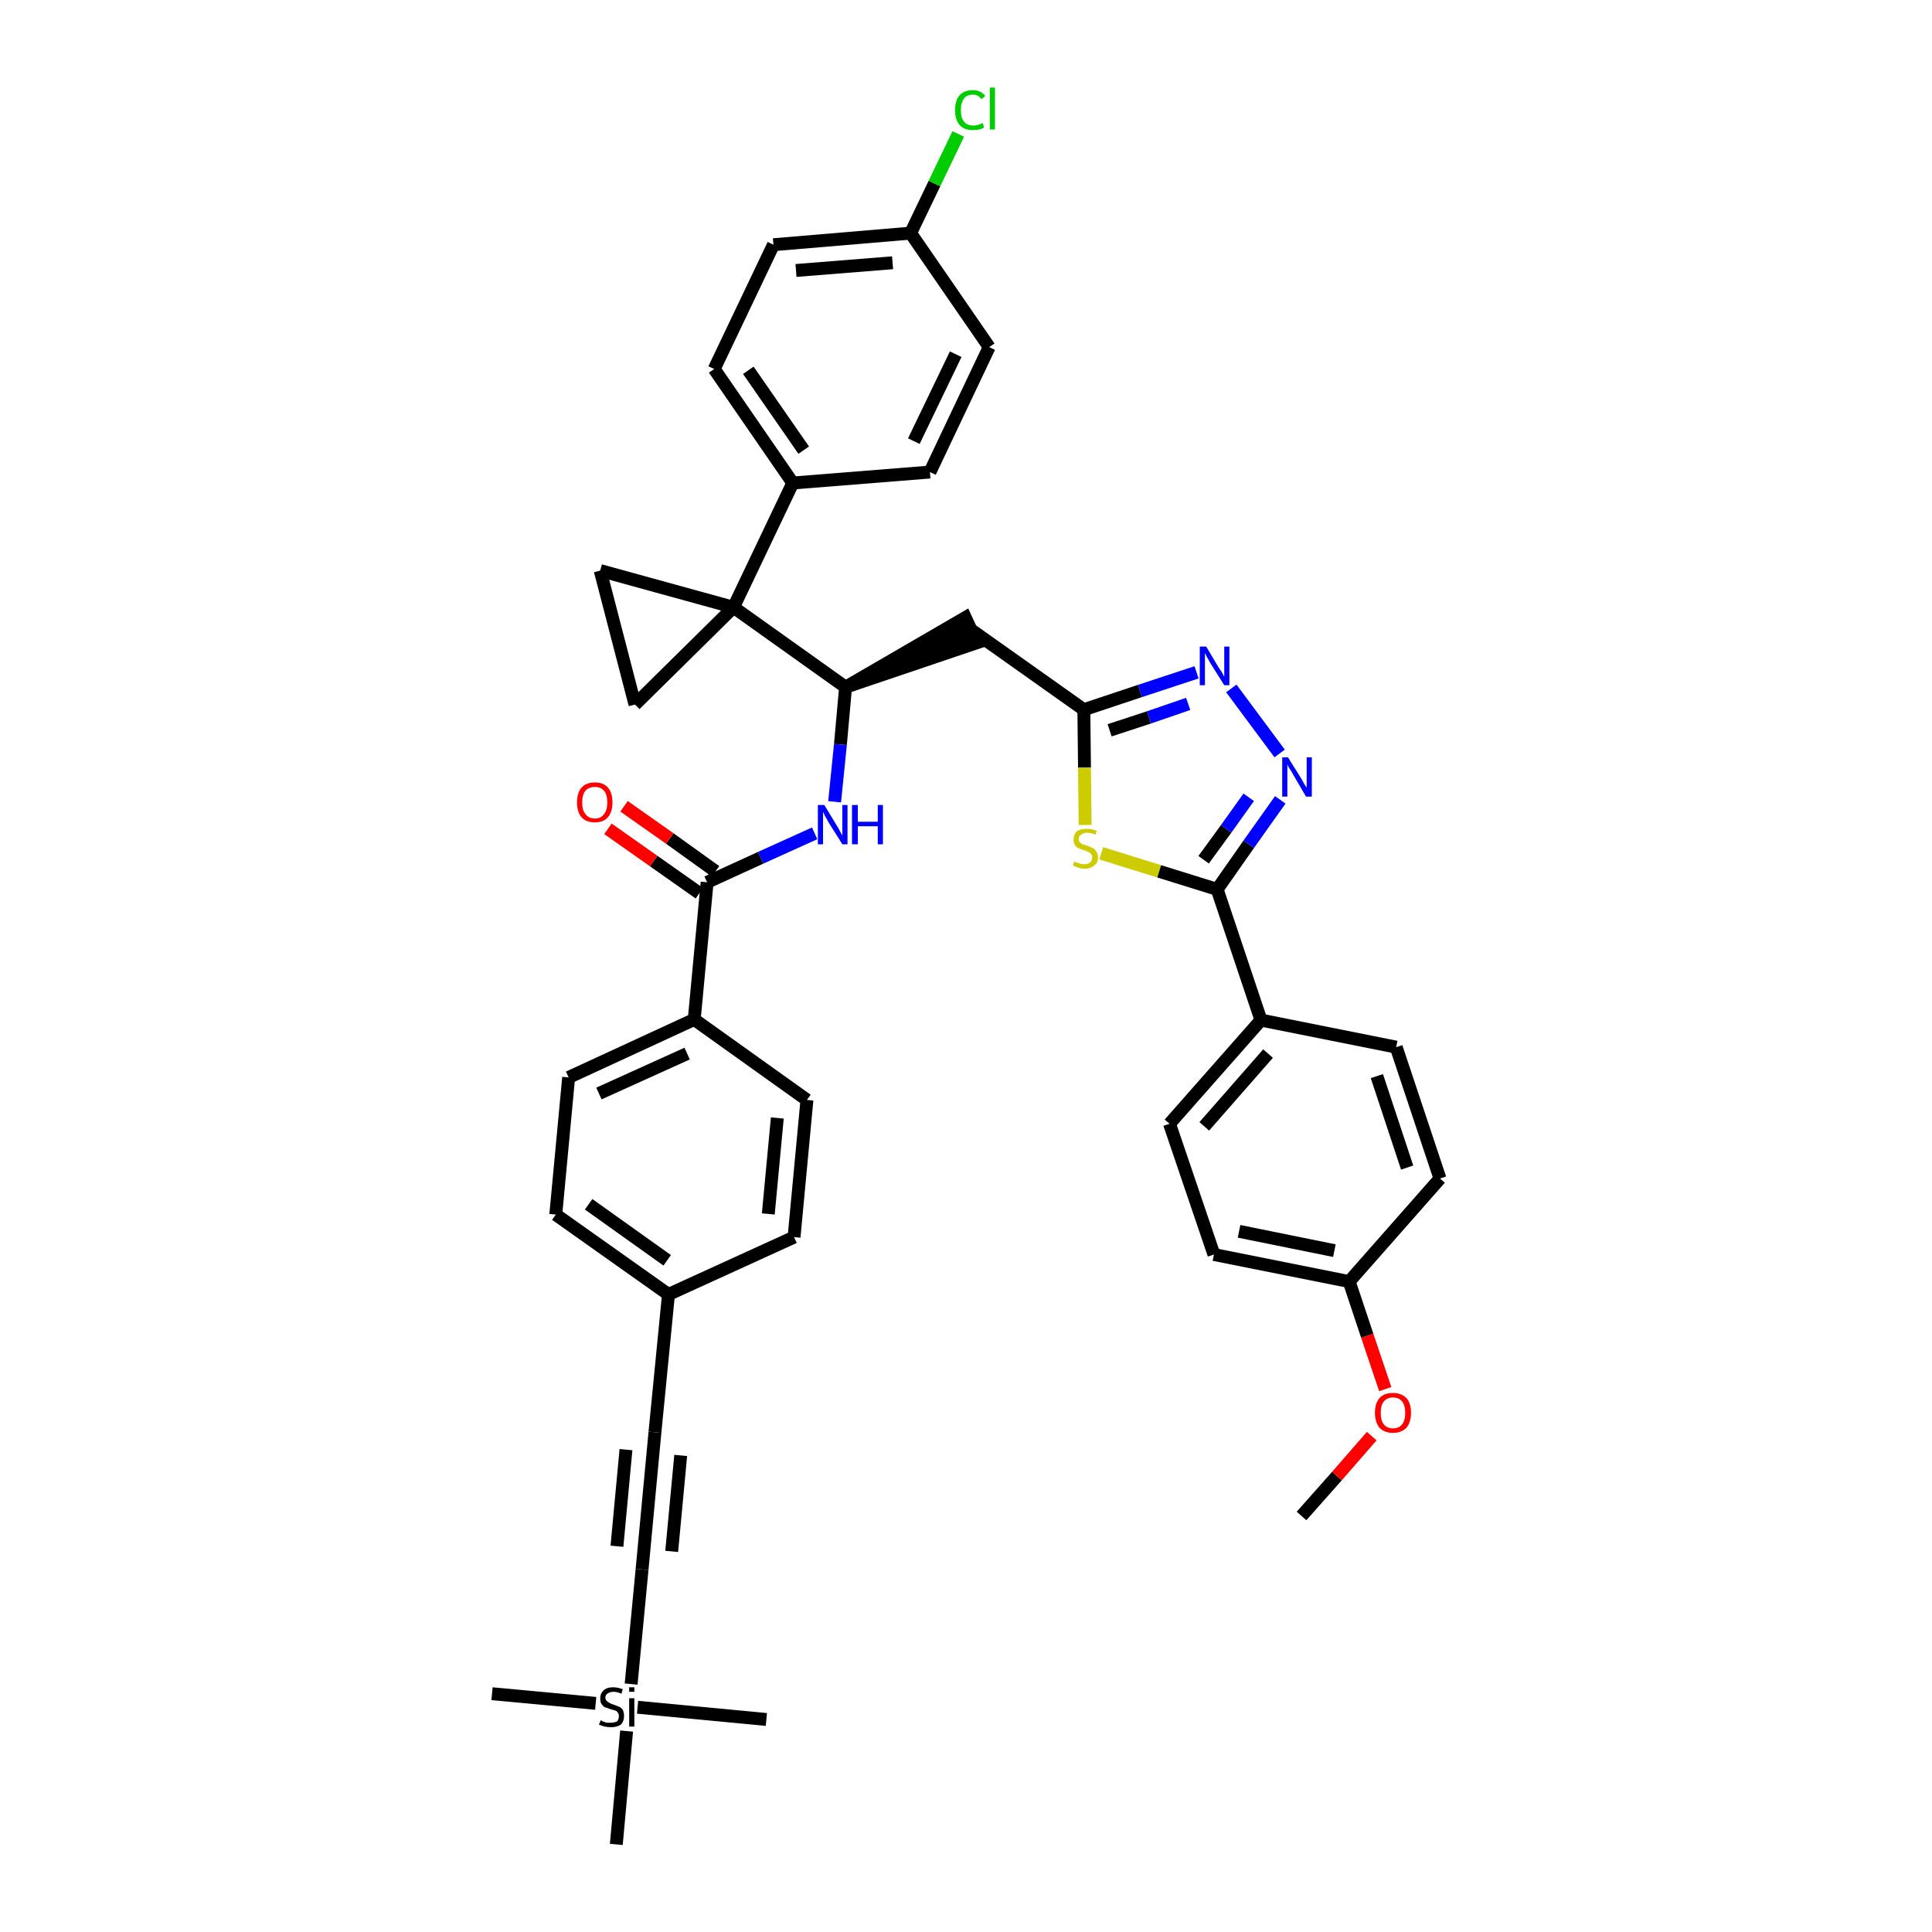 <?xml version='1.0' encoding='iso-8859-1'?>
<svg version='1.1' baseProfile='full'
              xmlns='http://www.w3.org/2000/svg'
                      xmlns:rdkit='http://www.rdkit.org/xml'
                      xmlns:xlink='http://www.w3.org/1999/xlink'
                  xml:space='preserve'
width='300px' height='300px' viewBox='0 0 300 300'>
<!-- END OF HEADER -->
<path class='bond-0 atom-0 atom-1' d='M 202.1,235.4 L 207.6,229.2' style='fill:none;fill-rule:evenodd;stroke:#000000;stroke-width:2.0px;stroke-linecap:butt;stroke-linejoin:miter;stroke-opacity:1' />
<path class='bond-0 atom-0 atom-1' d='M 207.6,229.2 L 213.0,223.0' style='fill:none;fill-rule:evenodd;stroke:#FF0000;stroke-width:2.0px;stroke-linecap:butt;stroke-linejoin:miter;stroke-opacity:1' />
<path class='bond-1 atom-1 atom-2' d='M 215.1,215.7 L 212.3,207.4' style='fill:none;fill-rule:evenodd;stroke:#FF0000;stroke-width:2.0px;stroke-linecap:butt;stroke-linejoin:miter;stroke-opacity:1' />
<path class='bond-1 atom-1 atom-2' d='M 212.3,207.4 L 209.5,199.0' style='fill:none;fill-rule:evenodd;stroke:#000000;stroke-width:2.0px;stroke-linecap:butt;stroke-linejoin:miter;stroke-opacity:1' />
<path class='bond-2 atom-2 atom-3' d='M 209.5,199.0 L 188.5,194.8' style='fill:none;fill-rule:evenodd;stroke:#000000;stroke-width:2.0px;stroke-linecap:butt;stroke-linejoin:miter;stroke-opacity:1' />
<path class='bond-2 atom-2 atom-3' d='M 207.2,194.2 L 192.4,191.2' style='fill:none;fill-rule:evenodd;stroke:#000000;stroke-width:2.0px;stroke-linecap:butt;stroke-linejoin:miter;stroke-opacity:1' />
<path class='bond-39 atom-39 atom-2' d='M 223.6,183.0 L 209.5,199.0' style='fill:none;fill-rule:evenodd;stroke:#000000;stroke-width:2.0px;stroke-linecap:butt;stroke-linejoin:miter;stroke-opacity:1' />
<path class='bond-3 atom-3 atom-4' d='M 188.5,194.8 L 181.6,174.5' style='fill:none;fill-rule:evenodd;stroke:#000000;stroke-width:2.0px;stroke-linecap:butt;stroke-linejoin:miter;stroke-opacity:1' />
<path class='bond-4 atom-4 atom-5' d='M 181.6,174.5 L 195.8,158.4' style='fill:none;fill-rule:evenodd;stroke:#000000;stroke-width:2.0px;stroke-linecap:butt;stroke-linejoin:miter;stroke-opacity:1' />
<path class='bond-4 atom-4 atom-5' d='M 187.0,174.9 L 196.9,163.6' style='fill:none;fill-rule:evenodd;stroke:#000000;stroke-width:2.0px;stroke-linecap:butt;stroke-linejoin:miter;stroke-opacity:1' />
<path class='bond-5 atom-5 atom-6' d='M 195.8,158.4 L 189.0,138.1' style='fill:none;fill-rule:evenodd;stroke:#000000;stroke-width:2.0px;stroke-linecap:butt;stroke-linejoin:miter;stroke-opacity:1' />
<path class='bond-37 atom-5 atom-38' d='M 195.8,158.4 L 216.8,162.6' style='fill:none;fill-rule:evenodd;stroke:#000000;stroke-width:2.0px;stroke-linecap:butt;stroke-linejoin:miter;stroke-opacity:1' />
<path class='bond-6 atom-6 atom-7' d='M 189.0,138.1 L 193.9,131.1' style='fill:none;fill-rule:evenodd;stroke:#000000;stroke-width:2.0px;stroke-linecap:butt;stroke-linejoin:miter;stroke-opacity:1' />
<path class='bond-6 atom-6 atom-7' d='M 193.9,131.1 L 198.8,124.2' style='fill:none;fill-rule:evenodd;stroke:#0000FF;stroke-width:2.0px;stroke-linecap:butt;stroke-linejoin:miter;stroke-opacity:1' />
<path class='bond-6 atom-6 atom-7' d='M 186.9,133.5 L 190.4,128.7' style='fill:none;fill-rule:evenodd;stroke:#000000;stroke-width:2.0px;stroke-linecap:butt;stroke-linejoin:miter;stroke-opacity:1' />
<path class='bond-6 atom-6 atom-7' d='M 190.4,128.7 L 193.9,123.8' style='fill:none;fill-rule:evenodd;stroke:#0000FF;stroke-width:2.0px;stroke-linecap:butt;stroke-linejoin:miter;stroke-opacity:1' />
<path class='bond-40 atom-37 atom-6' d='M 171.0,132.5 L 180.0,135.3' style='fill:none;fill-rule:evenodd;stroke:#CCCC00;stroke-width:2.0px;stroke-linecap:butt;stroke-linejoin:miter;stroke-opacity:1' />
<path class='bond-40 atom-37 atom-6' d='M 180.0,135.3 L 189.0,138.1' style='fill:none;fill-rule:evenodd;stroke:#000000;stroke-width:2.0px;stroke-linecap:butt;stroke-linejoin:miter;stroke-opacity:1' />
<path class='bond-7 atom-7 atom-8' d='M 198.7,117.0 L 191.2,106.9' style='fill:none;fill-rule:evenodd;stroke:#0000FF;stroke-width:2.0px;stroke-linecap:butt;stroke-linejoin:miter;stroke-opacity:1' />
<path class='bond-8 atom-8 atom-9' d='M 185.8,104.4 L 177.0,107.3' style='fill:none;fill-rule:evenodd;stroke:#0000FF;stroke-width:2.0px;stroke-linecap:butt;stroke-linejoin:miter;stroke-opacity:1' />
<path class='bond-8 atom-8 atom-9' d='M 177.0,107.3 L 168.3,110.2' style='fill:none;fill-rule:evenodd;stroke:#000000;stroke-width:2.0px;stroke-linecap:butt;stroke-linejoin:miter;stroke-opacity:1' />
<path class='bond-8 atom-8 atom-9' d='M 184.5,109.3 L 178.4,111.4' style='fill:none;fill-rule:evenodd;stroke:#0000FF;stroke-width:2.0px;stroke-linecap:butt;stroke-linejoin:miter;stroke-opacity:1' />
<path class='bond-8 atom-8 atom-9' d='M 178.4,111.4 L 172.3,113.4' style='fill:none;fill-rule:evenodd;stroke:#000000;stroke-width:2.0px;stroke-linecap:butt;stroke-linejoin:miter;stroke-opacity:1' />
<path class='bond-9 atom-9 atom-10' d='M 168.3,110.2 L 150.8,97.8' style='fill:none;fill-rule:evenodd;stroke:#000000;stroke-width:2.0px;stroke-linecap:butt;stroke-linejoin:miter;stroke-opacity:1' />
<path class='bond-36 atom-9 atom-37' d='M 168.3,110.2 L 168.4,119.2' style='fill:none;fill-rule:evenodd;stroke:#000000;stroke-width:2.0px;stroke-linecap:butt;stroke-linejoin:miter;stroke-opacity:1' />
<path class='bond-36 atom-9 atom-37' d='M 168.4,119.2 L 168.5,128.1' style='fill:none;fill-rule:evenodd;stroke:#CCCC00;stroke-width:2.0px;stroke-linecap:butt;stroke-linejoin:miter;stroke-opacity:1' />
<path class='bond-10 atom-11 atom-10' d='M 131.3,106.7 L 151.7,99.8 L 149.9,95.9 Z' style='fill:#000000;fill-rule:evenodd;fill-opacity:1;stroke:#000000;stroke-width:2.0px;stroke-linecap:butt;stroke-linejoin:miter;stroke-opacity:1;' />
<path class='bond-11 atom-11 atom-12' d='M 131.3,106.7 L 130.5,115.6' style='fill:none;fill-rule:evenodd;stroke:#000000;stroke-width:2.0px;stroke-linecap:butt;stroke-linejoin:miter;stroke-opacity:1' />
<path class='bond-11 atom-11 atom-12' d='M 130.5,115.6 L 129.6,124.5' style='fill:none;fill-rule:evenodd;stroke:#0000FF;stroke-width:2.0px;stroke-linecap:butt;stroke-linejoin:miter;stroke-opacity:1' />
<path class='bond-26 atom-11 atom-27' d='M 131.3,106.7 L 113.9,94.3' style='fill:none;fill-rule:evenodd;stroke:#000000;stroke-width:2.0px;stroke-linecap:butt;stroke-linejoin:miter;stroke-opacity:1' />
<path class='bond-12 atom-12 atom-13' d='M 126.5,129.4 L 118.1,133.2' style='fill:none;fill-rule:evenodd;stroke:#0000FF;stroke-width:2.0px;stroke-linecap:butt;stroke-linejoin:miter;stroke-opacity:1' />
<path class='bond-12 atom-12 atom-13' d='M 118.1,133.2 L 109.8,137.0' style='fill:none;fill-rule:evenodd;stroke:#000000;stroke-width:2.0px;stroke-linecap:butt;stroke-linejoin:miter;stroke-opacity:1' />
<path class='bond-13 atom-13 atom-14' d='M 111.1,135.3 L 104.0,130.2' style='fill:none;fill-rule:evenodd;stroke:#000000;stroke-width:2.0px;stroke-linecap:butt;stroke-linejoin:miter;stroke-opacity:1' />
<path class='bond-13 atom-13 atom-14' d='M 104.0,130.2 L 96.9,125.2' style='fill:none;fill-rule:evenodd;stroke:#FF0000;stroke-width:2.0px;stroke-linecap:butt;stroke-linejoin:miter;stroke-opacity:1' />
<path class='bond-13 atom-13 atom-14' d='M 108.6,138.7 L 101.5,133.7' style='fill:none;fill-rule:evenodd;stroke:#000000;stroke-width:2.0px;stroke-linecap:butt;stroke-linejoin:miter;stroke-opacity:1' />
<path class='bond-13 atom-13 atom-14' d='M 101.5,133.7 L 94.4,128.7' style='fill:none;fill-rule:evenodd;stroke:#FF0000;stroke-width:2.0px;stroke-linecap:butt;stroke-linejoin:miter;stroke-opacity:1' />
<path class='bond-14 atom-13 atom-15' d='M 109.8,137.0 L 107.8,158.3' style='fill:none;fill-rule:evenodd;stroke:#000000;stroke-width:2.0px;stroke-linecap:butt;stroke-linejoin:miter;stroke-opacity:1' />
<path class='bond-15 atom-15 atom-16' d='M 107.8,158.3 L 88.3,167.3' style='fill:none;fill-rule:evenodd;stroke:#000000;stroke-width:2.0px;stroke-linecap:butt;stroke-linejoin:miter;stroke-opacity:1' />
<path class='bond-15 atom-15 atom-16' d='M 106.7,163.6 L 93.0,169.8' style='fill:none;fill-rule:evenodd;stroke:#000000;stroke-width:2.0px;stroke-linecap:butt;stroke-linejoin:miter;stroke-opacity:1' />
<path class='bond-41 atom-26 atom-15' d='M 125.3,170.8 L 107.8,158.3' style='fill:none;fill-rule:evenodd;stroke:#000000;stroke-width:2.0px;stroke-linecap:butt;stroke-linejoin:miter;stroke-opacity:1' />
<path class='bond-16 atom-16 atom-17' d='M 88.3,167.3 L 86.3,188.6' style='fill:none;fill-rule:evenodd;stroke:#000000;stroke-width:2.0px;stroke-linecap:butt;stroke-linejoin:miter;stroke-opacity:1' />
<path class='bond-17 atom-17 atom-18' d='M 86.3,188.6 L 103.8,201.0' style='fill:none;fill-rule:evenodd;stroke:#000000;stroke-width:2.0px;stroke-linecap:butt;stroke-linejoin:miter;stroke-opacity:1' />
<path class='bond-17 atom-17 atom-18' d='M 91.4,187.0 L 103.6,195.7' style='fill:none;fill-rule:evenodd;stroke:#000000;stroke-width:2.0px;stroke-linecap:butt;stroke-linejoin:miter;stroke-opacity:1' />
<path class='bond-18 atom-18 atom-19' d='M 103.8,201.0 L 101.7,222.4' style='fill:none;fill-rule:evenodd;stroke:#000000;stroke-width:2.0px;stroke-linecap:butt;stroke-linejoin:miter;stroke-opacity:1' />
<path class='bond-24 atom-18 atom-25' d='M 103.8,201.0 L 123.3,192.1' style='fill:none;fill-rule:evenodd;stroke:#000000;stroke-width:2.0px;stroke-linecap:butt;stroke-linejoin:miter;stroke-opacity:1' />
<path class='bond-19 atom-19 atom-20' d='M 101.7,222.4 L 99.7,243.7' style='fill:none;fill-rule:evenodd;stroke:#000000;stroke-width:2.0px;stroke-linecap:butt;stroke-linejoin:miter;stroke-opacity:1' />
<path class='bond-19 atom-19 atom-20' d='M 97.2,225.1 L 95.8,240.1' style='fill:none;fill-rule:evenodd;stroke:#000000;stroke-width:2.0px;stroke-linecap:butt;stroke-linejoin:miter;stroke-opacity:1' />
<path class='bond-19 atom-19 atom-20' d='M 105.7,226.0 L 104.3,240.9' style='fill:none;fill-rule:evenodd;stroke:#000000;stroke-width:2.0px;stroke-linecap:butt;stroke-linejoin:miter;stroke-opacity:1' />
<path class='bond-20 atom-20 atom-21' d='M 99.7,243.7 L 98.0,261.5' style='fill:none;fill-rule:evenodd;stroke:#000000;stroke-width:2.0px;stroke-linecap:butt;stroke-linejoin:miter;stroke-opacity:1' />
<path class='bond-21 atom-21 atom-22' d='M 92.5,264.5 L 76.4,263.0' style='fill:none;fill-rule:evenodd;stroke:#000000;stroke-width:2.0px;stroke-linecap:butt;stroke-linejoin:miter;stroke-opacity:1' />
<path class='bond-22 atom-21 atom-23' d='M 99.0,265.1 L 119.0,267.0' style='fill:none;fill-rule:evenodd;stroke:#000000;stroke-width:2.0px;stroke-linecap:butt;stroke-linejoin:miter;stroke-opacity:1' />
<path class='bond-23 atom-21 atom-24' d='M 97.3,268.8 L 95.7,286.4' style='fill:none;fill-rule:evenodd;stroke:#000000;stroke-width:2.0px;stroke-linecap:butt;stroke-linejoin:miter;stroke-opacity:1' />
<path class='bond-25 atom-25 atom-26' d='M 123.3,192.1 L 125.3,170.8' style='fill:none;fill-rule:evenodd;stroke:#000000;stroke-width:2.0px;stroke-linecap:butt;stroke-linejoin:miter;stroke-opacity:1' />
<path class='bond-25 atom-25 atom-26' d='M 119.3,188.5 L 120.7,173.6' style='fill:none;fill-rule:evenodd;stroke:#000000;stroke-width:2.0px;stroke-linecap:butt;stroke-linejoin:miter;stroke-opacity:1' />
<path class='bond-27 atom-27 atom-28' d='M 113.9,94.3 L 123.1,75.0' style='fill:none;fill-rule:evenodd;stroke:#000000;stroke-width:2.0px;stroke-linecap:butt;stroke-linejoin:miter;stroke-opacity:1' />
<path class='bond-34 atom-27 atom-35' d='M 113.9,94.3 L 93.2,88.6' style='fill:none;fill-rule:evenodd;stroke:#000000;stroke-width:2.0px;stroke-linecap:butt;stroke-linejoin:miter;stroke-opacity:1' />
<path class='bond-42 atom-36 atom-27' d='M 98.6,109.4 L 113.9,94.3' style='fill:none;fill-rule:evenodd;stroke:#000000;stroke-width:2.0px;stroke-linecap:butt;stroke-linejoin:miter;stroke-opacity:1' />
<path class='bond-28 atom-28 atom-29' d='M 123.1,75.0 L 110.9,57.3' style='fill:none;fill-rule:evenodd;stroke:#000000;stroke-width:2.0px;stroke-linecap:butt;stroke-linejoin:miter;stroke-opacity:1' />
<path class='bond-28 atom-28 atom-29' d='M 124.8,69.9 L 116.2,57.5' style='fill:none;fill-rule:evenodd;stroke:#000000;stroke-width:2.0px;stroke-linecap:butt;stroke-linejoin:miter;stroke-opacity:1' />
<path class='bond-43 atom-34 atom-28' d='M 144.4,73.3 L 123.1,75.0' style='fill:none;fill-rule:evenodd;stroke:#000000;stroke-width:2.0px;stroke-linecap:butt;stroke-linejoin:miter;stroke-opacity:1' />
<path class='bond-29 atom-29 atom-30' d='M 110.9,57.3 L 120.1,38.0' style='fill:none;fill-rule:evenodd;stroke:#000000;stroke-width:2.0px;stroke-linecap:butt;stroke-linejoin:miter;stroke-opacity:1' />
<path class='bond-30 atom-30 atom-31' d='M 120.1,38.0 L 141.4,36.2' style='fill:none;fill-rule:evenodd;stroke:#000000;stroke-width:2.0px;stroke-linecap:butt;stroke-linejoin:miter;stroke-opacity:1' />
<path class='bond-30 atom-30 atom-31' d='M 123.6,42.0 L 138.6,40.8' style='fill:none;fill-rule:evenodd;stroke:#000000;stroke-width:2.0px;stroke-linecap:butt;stroke-linejoin:miter;stroke-opacity:1' />
<path class='bond-31 atom-31 atom-32' d='M 141.4,36.2 L 145.1,28.5' style='fill:none;fill-rule:evenodd;stroke:#000000;stroke-width:2.0px;stroke-linecap:butt;stroke-linejoin:miter;stroke-opacity:1' />
<path class='bond-31 atom-31 atom-32' d='M 145.1,28.5 L 148.8,20.8' style='fill:none;fill-rule:evenodd;stroke:#00CC00;stroke-width:2.0px;stroke-linecap:butt;stroke-linejoin:miter;stroke-opacity:1' />
<path class='bond-32 atom-31 atom-33' d='M 141.4,36.2 L 153.6,53.9' style='fill:none;fill-rule:evenodd;stroke:#000000;stroke-width:2.0px;stroke-linecap:butt;stroke-linejoin:miter;stroke-opacity:1' />
<path class='bond-33 atom-33 atom-34' d='M 153.6,53.9 L 144.4,73.3' style='fill:none;fill-rule:evenodd;stroke:#000000;stroke-width:2.0px;stroke-linecap:butt;stroke-linejoin:miter;stroke-opacity:1' />
<path class='bond-33 atom-33 atom-34' d='M 148.4,55.0 L 141.9,68.5' style='fill:none;fill-rule:evenodd;stroke:#000000;stroke-width:2.0px;stroke-linecap:butt;stroke-linejoin:miter;stroke-opacity:1' />
<path class='bond-35 atom-35 atom-36' d='M 93.2,88.6 L 98.6,109.4' style='fill:none;fill-rule:evenodd;stroke:#000000;stroke-width:2.0px;stroke-linecap:butt;stroke-linejoin:miter;stroke-opacity:1' />
<path class='bond-38 atom-38 atom-39' d='M 216.8,162.6 L 223.6,183.0' style='fill:none;fill-rule:evenodd;stroke:#000000;stroke-width:2.0px;stroke-linecap:butt;stroke-linejoin:miter;stroke-opacity:1' />
<path class='bond-38 atom-38 atom-39' d='M 213.8,167.1 L 218.5,181.3' style='fill:none;fill-rule:evenodd;stroke:#000000;stroke-width:2.0px;stroke-linecap:butt;stroke-linejoin:miter;stroke-opacity:1' />
<path  class='atom-1' d='M 213.5 219.4
Q 213.5 217.9, 214.2 217.1
Q 214.9 216.3, 216.3 216.3
Q 217.6 216.3, 218.4 217.1
Q 219.1 217.9, 219.1 219.4
Q 219.1 220.8, 218.4 221.7
Q 217.6 222.5, 216.3 222.5
Q 215.0 222.5, 214.2 221.7
Q 213.5 220.8, 213.5 219.4
M 216.3 221.8
Q 217.2 221.8, 217.7 221.2
Q 218.2 220.6, 218.2 219.4
Q 218.2 218.2, 217.7 217.6
Q 217.2 217.0, 216.3 217.0
Q 215.4 217.0, 214.9 217.6
Q 214.4 218.2, 214.4 219.4
Q 214.4 220.6, 214.9 221.2
Q 215.4 221.8, 216.3 221.8
' fill='#FF0000'/>
<path  class='atom-7' d='M 200.0 117.6
L 202.0 120.8
Q 202.2 121.1, 202.5 121.7
Q 202.9 122.3, 202.9 122.3
L 202.9 117.6
L 203.7 117.6
L 203.7 123.7
L 202.8 123.7
L 200.7 120.1
Q 200.5 119.7, 200.2 119.3
Q 199.9 118.8, 199.9 118.6
L 199.9 123.7
L 199.1 123.7
L 199.1 117.6
L 200.0 117.6
' fill='#0000FF'/>
<path  class='atom-8' d='M 187.3 100.4
L 189.2 103.6
Q 189.4 103.9, 189.8 104.5
Q 190.1 105.1, 190.1 105.1
L 190.1 100.4
L 190.9 100.4
L 190.9 106.4
L 190.1 106.4
L 187.9 102.9
Q 187.7 102.5, 187.4 102.0
Q 187.2 101.6, 187.1 101.4
L 187.1 106.4
L 186.3 106.4
L 186.3 100.4
L 187.3 100.4
' fill='#0000FF'/>
<path  class='atom-12' d='M 128.0 125.0
L 130.0 128.3
Q 130.2 128.6, 130.5 129.2
Q 130.8 129.7, 130.8 129.8
L 130.8 125.0
L 131.6 125.0
L 131.6 131.1
L 130.8 131.1
L 128.6 127.6
Q 128.4 127.2, 128.1 126.7
Q 127.9 126.2, 127.8 126.1
L 127.8 131.1
L 127.0 131.1
L 127.0 125.0
L 128.0 125.0
' fill='#0000FF'/>
<path  class='atom-12' d='M 132.3 125.0
L 133.2 125.0
L 133.2 127.6
L 136.3 127.6
L 136.3 125.0
L 137.1 125.0
L 137.1 131.1
L 136.3 131.1
L 136.3 128.3
L 133.2 128.3
L 133.2 131.1
L 132.3 131.1
L 132.3 125.0
' fill='#0000FF'/>
<path  class='atom-14' d='M 89.6 124.6
Q 89.6 123.1, 90.3 122.3
Q 91.0 121.5, 92.4 121.5
Q 93.7 121.5, 94.4 122.3
Q 95.1 123.1, 95.1 124.6
Q 95.1 126.1, 94.4 126.9
Q 93.7 127.7, 92.4 127.7
Q 91.0 127.7, 90.3 126.9
Q 89.6 126.1, 89.6 124.6
M 92.4 127.1
Q 93.3 127.1, 93.8 126.4
Q 94.3 125.8, 94.3 124.6
Q 94.3 123.4, 93.8 122.8
Q 93.3 122.2, 92.4 122.2
Q 91.4 122.2, 90.9 122.8
Q 90.4 123.4, 90.4 124.6
Q 90.4 125.8, 90.9 126.4
Q 91.4 127.1, 92.4 127.1
' fill='#FF0000'/>
<path  class='atom-21' d='M 93.3 267.1
Q 93.3 267.1, 93.6 267.3
Q 93.9 267.4, 94.2 267.5
Q 94.5 267.5, 94.8 267.5
Q 95.4 267.5, 95.8 267.3
Q 96.1 267.0, 96.1 266.5
Q 96.1 266.1, 95.9 265.9
Q 95.8 265.7, 95.5 265.6
Q 95.2 265.5, 94.8 265.4
Q 94.3 265.2, 93.9 265.1
Q 93.6 264.9, 93.4 264.6
Q 93.2 264.3, 93.2 263.7
Q 93.2 263.0, 93.7 262.5
Q 94.2 262.0, 95.2 262.0
Q 95.9 262.0, 96.7 262.3
L 96.5 263.0
Q 95.8 262.7, 95.3 262.7
Q 94.7 262.7, 94.3 263.0
Q 94.0 263.2, 94.0 263.6
Q 94.0 263.9, 94.2 264.1
Q 94.4 264.3, 94.6 264.4
Q 94.9 264.6, 95.3 264.7
Q 95.8 264.9, 96.1 265.0
Q 96.5 265.2, 96.7 265.5
Q 96.9 265.9, 96.9 266.5
Q 96.9 267.3, 96.4 267.8
Q 95.8 268.2, 94.9 268.2
Q 94.3 268.2, 93.9 268.1
Q 93.5 268.0, 93.0 267.8
L 93.3 267.1
' fill='#000000'/>
<path  class='atom-21' d='M 97.7 262.0
L 98.5 262.0
L 98.5 262.7
L 97.7 262.7
L 97.7 262.0
M 97.7 263.7
L 98.5 263.7
L 98.5 268.1
L 97.7 268.1
L 97.7 263.7
' fill='#000000'/>
<path  class='atom-32' d='M 148.3 17.1
Q 148.3 15.6, 149.0 14.8
Q 149.7 14.0, 151.1 14.0
Q 152.3 14.0, 153.0 14.9
L 152.4 15.4
Q 151.9 14.7, 151.1 14.7
Q 150.1 14.7, 149.7 15.3
Q 149.2 15.9, 149.2 17.1
Q 149.2 18.3, 149.7 18.9
Q 150.2 19.5, 151.2 19.5
Q 151.8 19.5, 152.6 19.1
L 152.8 19.8
Q 152.5 20.0, 152.1 20.1
Q 151.6 20.2, 151.0 20.2
Q 149.7 20.2, 149.0 19.4
Q 148.3 18.6, 148.3 17.1
' fill='#00CC00'/>
<path  class='atom-32' d='M 153.7 13.6
L 154.5 13.6
L 154.5 20.1
L 153.7 20.1
L 153.7 13.6
' fill='#00CC00'/>
<path  class='atom-37' d='M 166.8 133.8
Q 166.9 133.8, 167.1 133.9
Q 167.4 134.0, 167.7 134.1
Q 168.1 134.2, 168.4 134.2
Q 168.9 134.2, 169.3 133.9
Q 169.6 133.6, 169.6 133.1
Q 169.6 132.8, 169.4 132.6
Q 169.3 132.4, 169.0 132.3
Q 168.8 132.2, 168.3 132.0
Q 167.8 131.9, 167.5 131.7
Q 167.1 131.6, 166.9 131.2
Q 166.7 130.9, 166.7 130.4
Q 166.7 129.6, 167.2 129.1
Q 167.7 128.7, 168.8 128.7
Q 169.5 128.7, 170.3 129.0
L 170.1 129.6
Q 169.3 129.3, 168.8 129.3
Q 168.2 129.3, 167.9 129.6
Q 167.5 129.8, 167.5 130.3
Q 167.5 130.6, 167.7 130.8
Q 167.9 131.0, 168.1 131.1
Q 168.4 131.2, 168.8 131.3
Q 169.3 131.5, 169.7 131.7
Q 170.0 131.8, 170.2 132.2
Q 170.5 132.5, 170.5 133.1
Q 170.5 134.0, 169.9 134.4
Q 169.3 134.9, 168.4 134.9
Q 167.9 134.9, 167.4 134.7
Q 167.0 134.6, 166.6 134.4
L 166.8 133.8
' fill='#CCCC00'/>
</svg>
